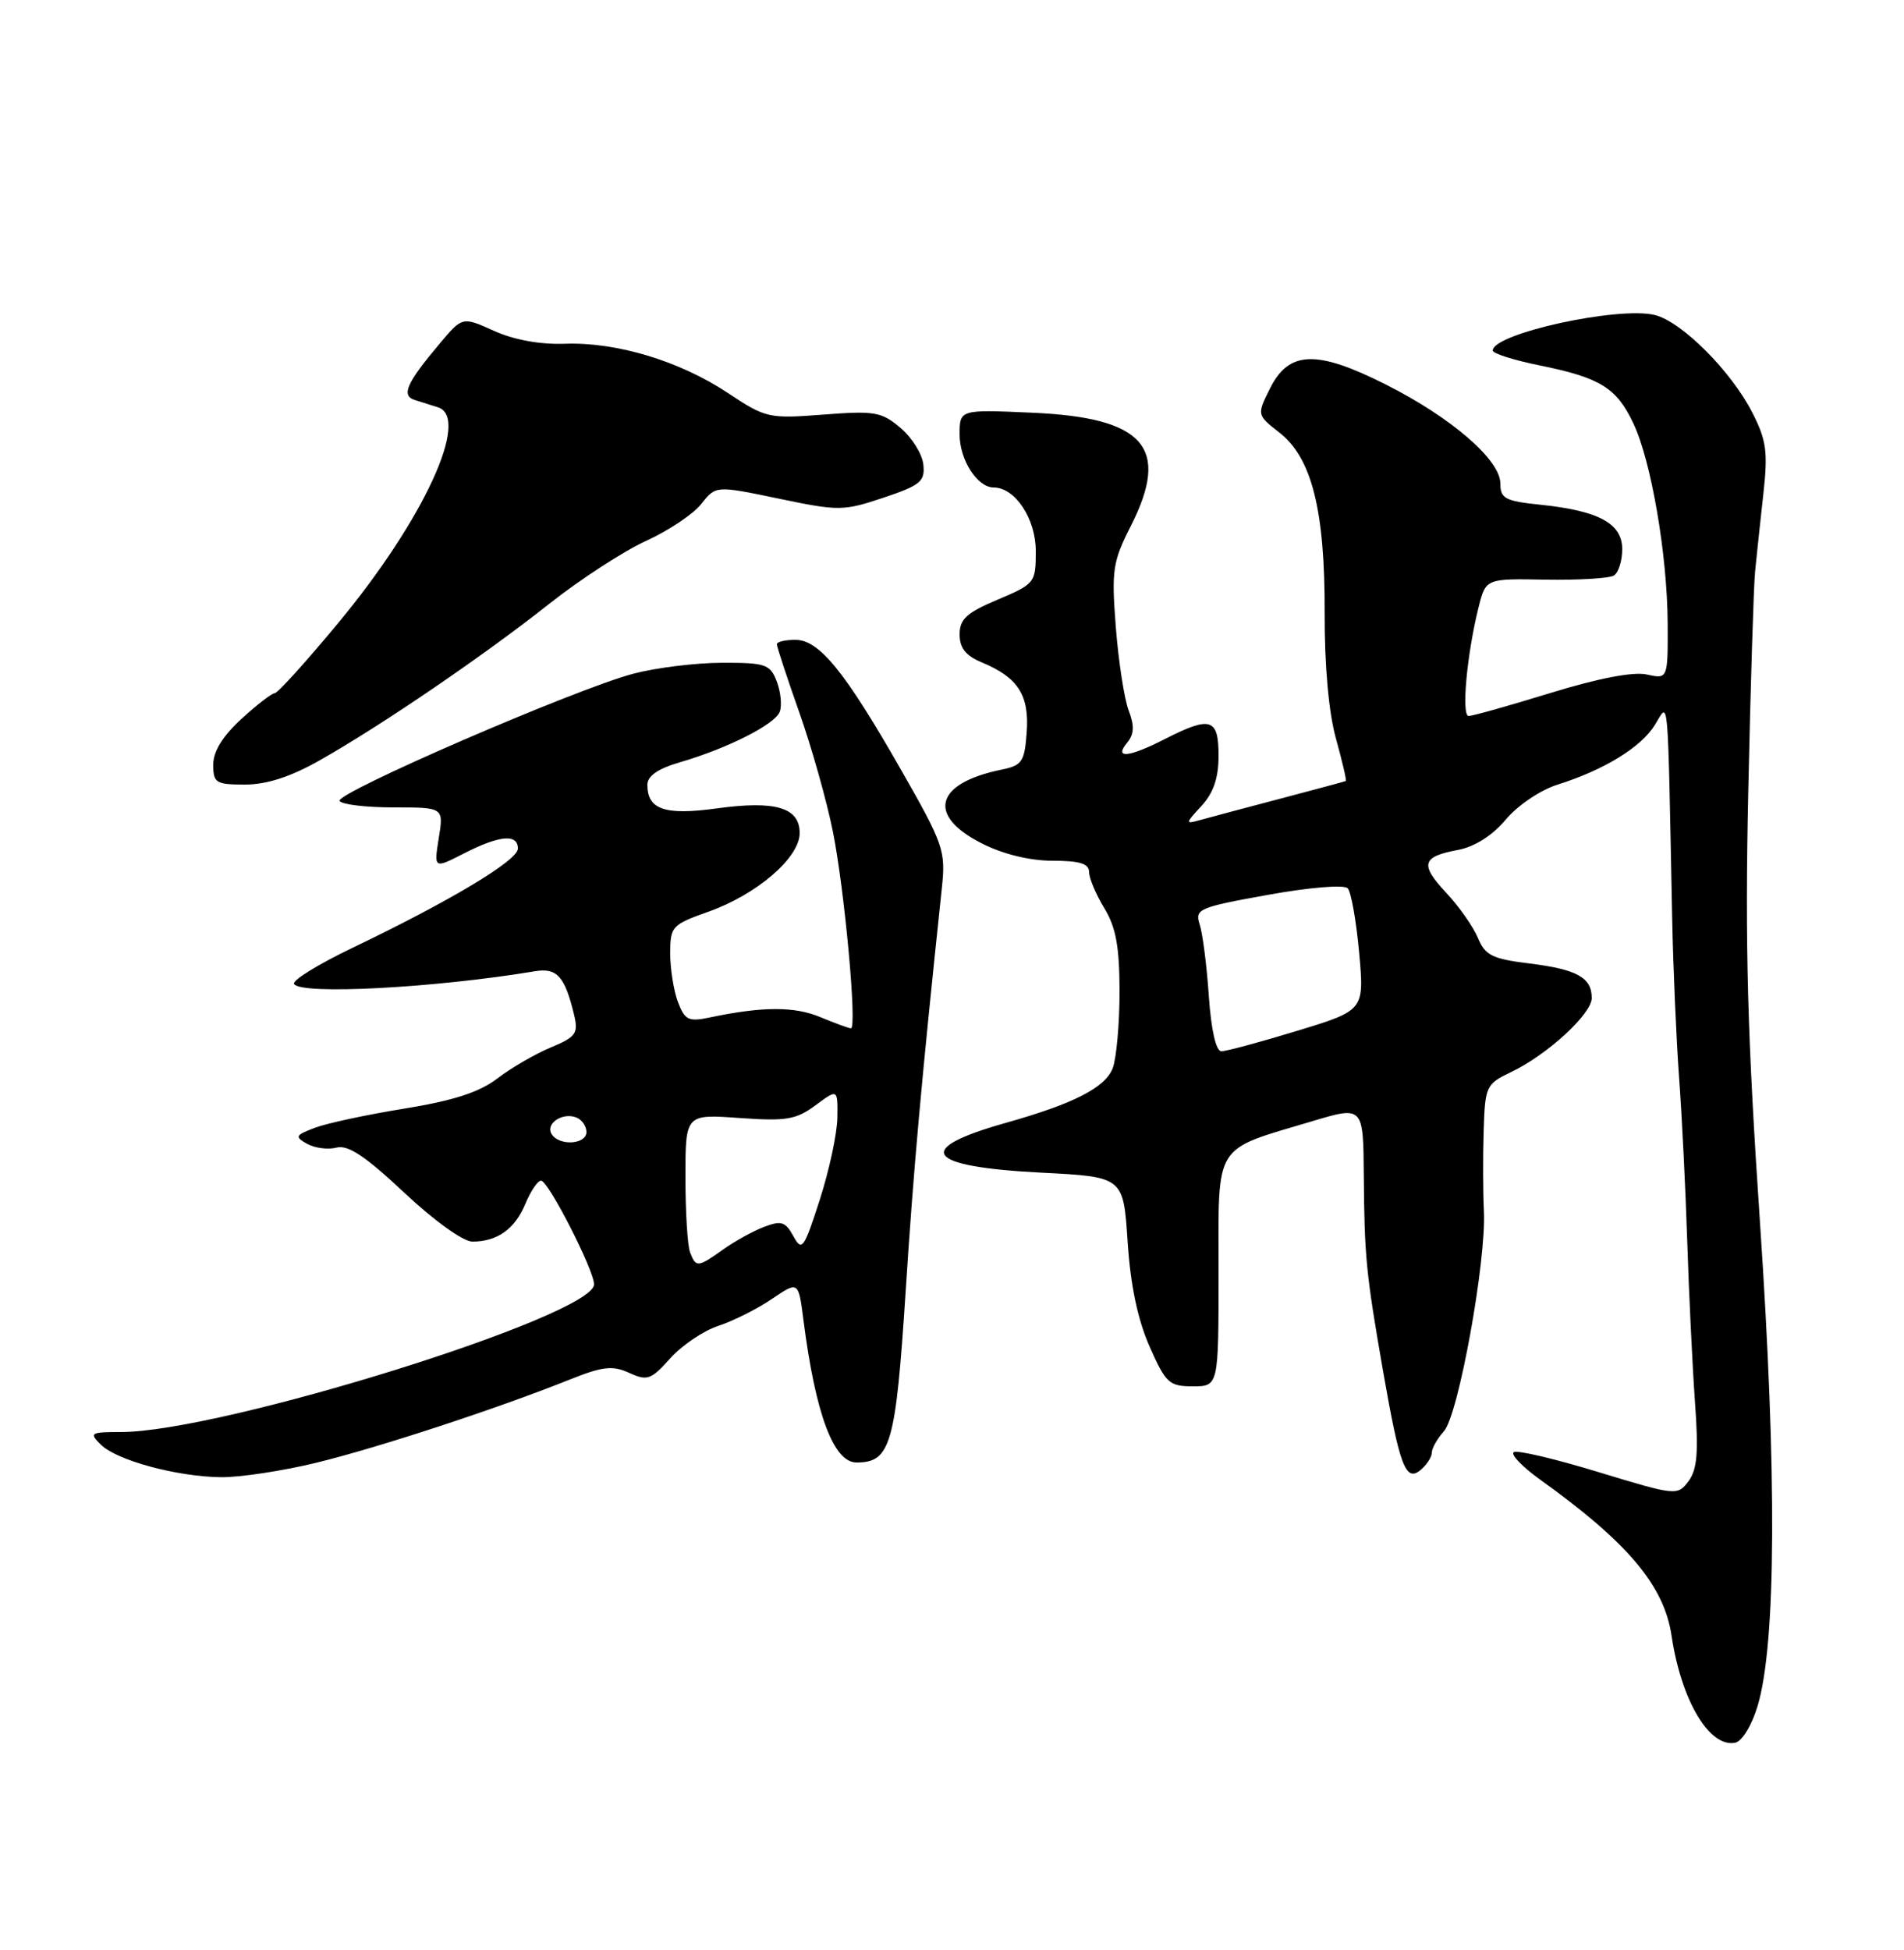 <?xml version="1.0" encoding="UTF-8" standalone="no"?>
<!DOCTYPE svg PUBLIC "-//W3C//DTD SVG 1.1//EN" "http://www.w3.org/Graphics/SVG/1.1/DTD/svg11.dtd" >
<svg xmlns="http://www.w3.org/2000/svg" xmlns:xlink="http://www.w3.org/1999/xlink" version="1.1" viewBox="0 0 250 256">
 <g >
 <path fill="currentColor"
d=" M 230.77 223.99 C 233.22 215.88 233.33 193.56 231.09 160.50 C 229.44 136.11 229.11 124.06 229.55 104.00 C 229.85 89.97 230.26 76.92 230.45 75.00 C 230.64 73.08 231.12 68.56 231.52 64.96 C 232.15 59.32 231.95 57.82 230.08 54.16 C 227.31 48.73 220.84 42.25 217.30 41.36 C 212.54 40.17 196.00 43.79 196.00 46.02 C 196.00 46.41 198.81 47.30 202.25 47.99 C 210.11 49.59 212.26 50.92 214.45 55.55 C 216.81 60.50 218.92 72.83 218.97 81.83 C 219.00 89.16 219.00 89.16 216.22 88.55 C 214.45 88.16 209.88 89.04 203.60 90.97 C 198.18 92.64 193.34 94.00 192.84 94.00 C 191.86 94.00 192.60 85.89 194.14 79.73 C 195.09 75.95 195.09 75.95 202.95 76.10 C 207.27 76.17 211.30 75.93 211.90 75.56 C 212.51 75.19 213.00 73.63 213.00 72.10 C 213.00 68.72 209.94 67.06 202.25 66.26 C 197.64 65.79 197.00 65.45 197.00 63.48 C 197.00 60.37 190.56 54.81 181.94 50.47 C 172.87 45.90 169.24 46.03 166.76 50.98 C 165.02 54.47 165.02 54.47 168.00 56.80 C 172.25 60.12 173.98 67.03 173.93 80.50 C 173.91 87.38 174.46 93.54 175.41 96.95 C 176.24 99.95 176.83 102.46 176.71 102.53 C 176.60 102.59 172.68 103.65 168.00 104.88 C 163.32 106.11 158.60 107.37 157.50 107.68 C 155.62 108.21 155.63 108.10 157.75 105.81 C 159.34 104.09 160.00 102.14 160.00 99.19 C 160.00 94.29 158.95 93.97 153.00 97.00 C 148.20 99.45 146.22 99.65 148.00 97.50 C 148.92 96.39 148.97 95.29 148.19 93.25 C 147.62 91.74 146.86 86.83 146.51 82.34 C 145.93 74.83 146.09 73.76 148.50 69.01 C 153.70 58.73 150.28 54.82 135.49 54.18 C 126.00 53.76 126.00 53.76 126.00 57.05 C 126.00 60.37 128.33 64.00 130.47 64.00 C 133.28 64.00 136.00 68.09 136.00 72.34 C 136.00 76.51 135.89 76.65 131.00 78.72 C 126.92 80.44 126.00 81.28 126.00 83.29 C 126.00 85.07 126.81 86.09 128.93 86.97 C 133.66 88.93 135.16 91.26 134.81 96.11 C 134.53 100.01 134.21 100.49 131.50 101.04 C 122.75 102.83 121.64 107.06 128.96 110.75 C 131.74 112.15 135.24 113.00 138.21 113.00 C 141.77 113.00 143.00 113.38 143.00 114.48 C 143.00 115.29 143.90 117.43 145.00 119.23 C 146.53 121.75 146.99 124.27 147.00 130.18 C 147.00 134.41 146.59 138.94 146.10 140.24 C 145.13 142.78 140.94 144.92 132.00 147.43 C 119.81 150.87 121.49 153.17 136.75 153.95 C 147.50 154.50 147.50 154.50 148.06 163.00 C 148.43 168.71 149.38 173.23 150.93 176.75 C 153.07 181.59 153.51 182.00 156.62 182.00 C 160.00 182.00 160.00 182.00 160.00 167.03 C 160.00 149.82 159.20 151.11 172.25 147.21 C 179.00 145.19 179.00 145.19 179.07 154.35 C 179.15 164.94 179.36 167.16 181.60 180.00 C 183.78 192.50 184.57 194.60 186.52 192.99 C 187.33 192.31 188.00 191.28 188.00 190.71 C 188.00 190.13 188.72 188.87 189.59 187.90 C 191.49 185.80 195.17 165.51 194.84 159.00 C 194.72 156.53 194.70 151.77 194.81 148.44 C 194.99 142.60 195.13 142.31 198.38 140.76 C 203.16 138.48 209.00 133.12 209.00 131.02 C 209.00 128.33 207.06 127.26 200.83 126.49 C 195.95 125.89 195.00 125.42 194.06 123.14 C 193.45 121.68 191.59 119.02 189.92 117.24 C 186.40 113.47 186.67 112.47 191.45 111.58 C 193.64 111.16 195.94 109.70 197.71 107.60 C 199.27 105.73 202.26 103.72 204.50 103.01 C 210.61 101.09 215.46 98.12 217.29 95.17 C 219.15 92.18 218.94 89.92 219.56 120.50 C 219.69 127.10 220.11 136.55 220.47 141.50 C 220.84 146.45 221.32 156.12 221.54 163.00 C 221.76 169.88 222.22 179.32 222.55 184.00 C 223.04 190.66 222.85 192.92 221.70 194.46 C 220.25 196.38 220.07 196.36 209.92 193.27 C 204.25 191.54 199.24 190.35 198.77 190.64 C 198.31 190.93 199.86 192.55 202.21 194.24 C 213.73 202.49 218.50 208.15 219.48 214.74 C 220.75 223.24 224.44 229.45 227.83 228.79 C 228.72 228.62 230.01 226.53 230.77 223.99 Z  M 41.50 192.04 C 49.63 190.06 65.24 184.94 74.74 181.14 C 79.13 179.38 80.41 179.23 82.61 180.23 C 84.99 181.32 85.48 181.14 88.00 178.33 C 89.52 176.63 92.37 174.70 94.33 174.06 C 96.30 173.41 99.46 171.82 101.37 170.52 C 104.84 168.17 104.84 168.17 105.50 173.34 C 107.08 185.65 109.45 192.00 112.47 192.00 C 116.94 192.00 117.61 189.64 118.91 169.60 C 119.96 153.33 120.93 142.49 123.68 116.45 C 124.18 111.71 123.87 110.80 118.36 101.15 C 110.92 88.12 107.57 84.00 104.43 84.00 C 103.09 84.00 102.00 84.26 102.00 84.58 C 102.00 84.90 103.32 88.91 104.94 93.50 C 106.56 98.08 108.55 105.13 109.36 109.17 C 110.90 116.84 112.56 135.00 111.73 135.00 C 111.46 135.00 109.66 134.34 107.71 133.53 C 104.32 132.11 100.13 132.12 93.27 133.56 C 90.40 134.17 89.93 133.94 89.02 131.56 C 88.46 130.08 88.00 127.20 88.00 125.17 C 88.00 121.63 88.22 121.39 93.02 119.69 C 99.40 117.42 105.00 112.60 105.00 109.37 C 105.00 106.01 101.84 105.07 94.11 106.13 C 87.31 107.07 85.00 106.28 85.00 103.04 C 85.00 101.87 86.38 100.92 89.25 100.08 C 95.51 98.26 101.74 95.11 102.38 93.45 C 102.69 92.64 102.52 90.86 102.00 89.49 C 101.13 87.20 100.55 87.00 94.77 87.01 C 91.32 87.02 86.09 87.67 83.14 88.45 C 75.47 90.49 43.97 104.14 44.59 105.15 C 44.88 105.62 48.07 106.00 51.69 106.00 C 58.26 106.00 58.26 106.00 57.61 110.03 C 56.97 114.06 56.97 114.06 60.94 112.03 C 65.61 109.65 68.00 109.44 68.00 111.41 C 68.00 112.96 59.14 118.27 46.29 124.43 C 41.78 126.59 38.33 128.72 38.61 129.18 C 39.51 130.63 57.06 129.70 70.23 127.51 C 73.14 127.03 74.16 128.16 75.38 133.23 C 75.96 135.67 75.64 136.13 72.32 137.51 C 70.28 138.36 67.12 140.19 65.31 141.58 C 62.92 143.40 59.54 144.49 53.10 145.54 C 48.20 146.33 42.91 147.46 41.34 148.06 C 38.76 149.04 38.67 149.23 40.33 150.17 C 41.34 150.73 43.08 150.95 44.19 150.66 C 45.70 150.27 47.98 151.79 53.07 156.57 C 57.02 160.27 60.81 163.00 62.03 163.00 C 65.30 163.00 67.61 161.35 68.98 158.04 C 69.68 156.37 70.60 155.00 71.04 155.00 C 72.00 155.00 78.00 166.75 78.00 168.61 C 78.00 172.73 29.08 188.00 15.88 188.00 C 11.89 188.00 11.69 188.12 13.21 189.63 C 15.28 191.71 23.16 193.85 29.00 193.93 C 31.48 193.96 37.10 193.11 41.50 192.04 Z  M 41.92 99.85 C 49.96 95.32 63.50 86.09 72.08 79.30 C 76.16 76.07 81.91 72.34 84.85 71.00 C 87.79 69.66 91.05 67.48 92.09 66.15 C 93.99 63.74 93.99 63.74 102.25 65.46 C 110.15 67.11 110.73 67.10 116.00 65.34 C 120.86 63.71 121.47 63.21 121.24 61.00 C 121.10 59.62 119.75 57.45 118.24 56.18 C 115.75 54.06 114.84 53.91 108.10 54.43 C 100.93 54.98 100.55 54.90 95.57 51.59 C 89.24 47.39 80.97 44.89 74.18 45.13 C 70.94 45.25 67.48 44.62 64.87 43.44 C 60.72 41.57 60.72 41.57 57.79 45.04 C 53.38 50.26 52.63 51.94 54.46 52.51 C 55.31 52.78 56.67 53.21 57.50 53.47 C 61.83 54.82 55.62 68.27 44.44 81.75 C 40.22 86.84 36.46 91.00 36.08 91.00 C 35.70 91.00 33.73 92.52 31.70 94.38 C 29.24 96.63 28.00 98.65 28.00 100.38 C 28.00 102.79 28.34 103.00 32.17 103.00 C 35.00 103.00 38.14 101.99 41.92 99.85 Z  M 158.72 130.75 C 158.45 126.76 157.91 122.54 157.52 121.36 C 156.86 119.34 157.38 119.12 166.48 117.48 C 172.01 116.48 176.49 116.12 176.96 116.62 C 177.41 117.10 178.08 120.91 178.46 125.07 C 179.14 132.64 179.14 132.64 170.32 135.33 C 165.47 136.81 160.99 138.02 160.36 138.01 C 159.66 138.00 159.03 135.21 158.72 130.75 Z  M 90.61 164.42 C 90.27 163.55 90.00 159.11 90.00 154.55 C 90.00 146.27 90.00 146.27 97.07 146.77 C 103.22 147.21 104.51 147.00 107.07 145.11 C 110.00 142.94 110.00 142.94 109.95 146.72 C 109.92 148.80 108.88 153.65 107.64 157.50 C 105.55 163.98 105.29 164.33 104.17 162.28 C 103.14 160.39 102.58 160.21 100.35 161.06 C 98.91 161.60 96.49 162.94 94.97 164.02 C 91.62 166.41 91.38 166.43 90.61 164.42 Z  M 72.43 148.89 C 71.58 147.52 73.83 146.00 75.66 146.70 C 76.40 146.98 77.00 147.84 77.00 148.61 C 77.00 150.26 73.42 150.48 72.43 148.89 Z "/>
</g>
</svg>